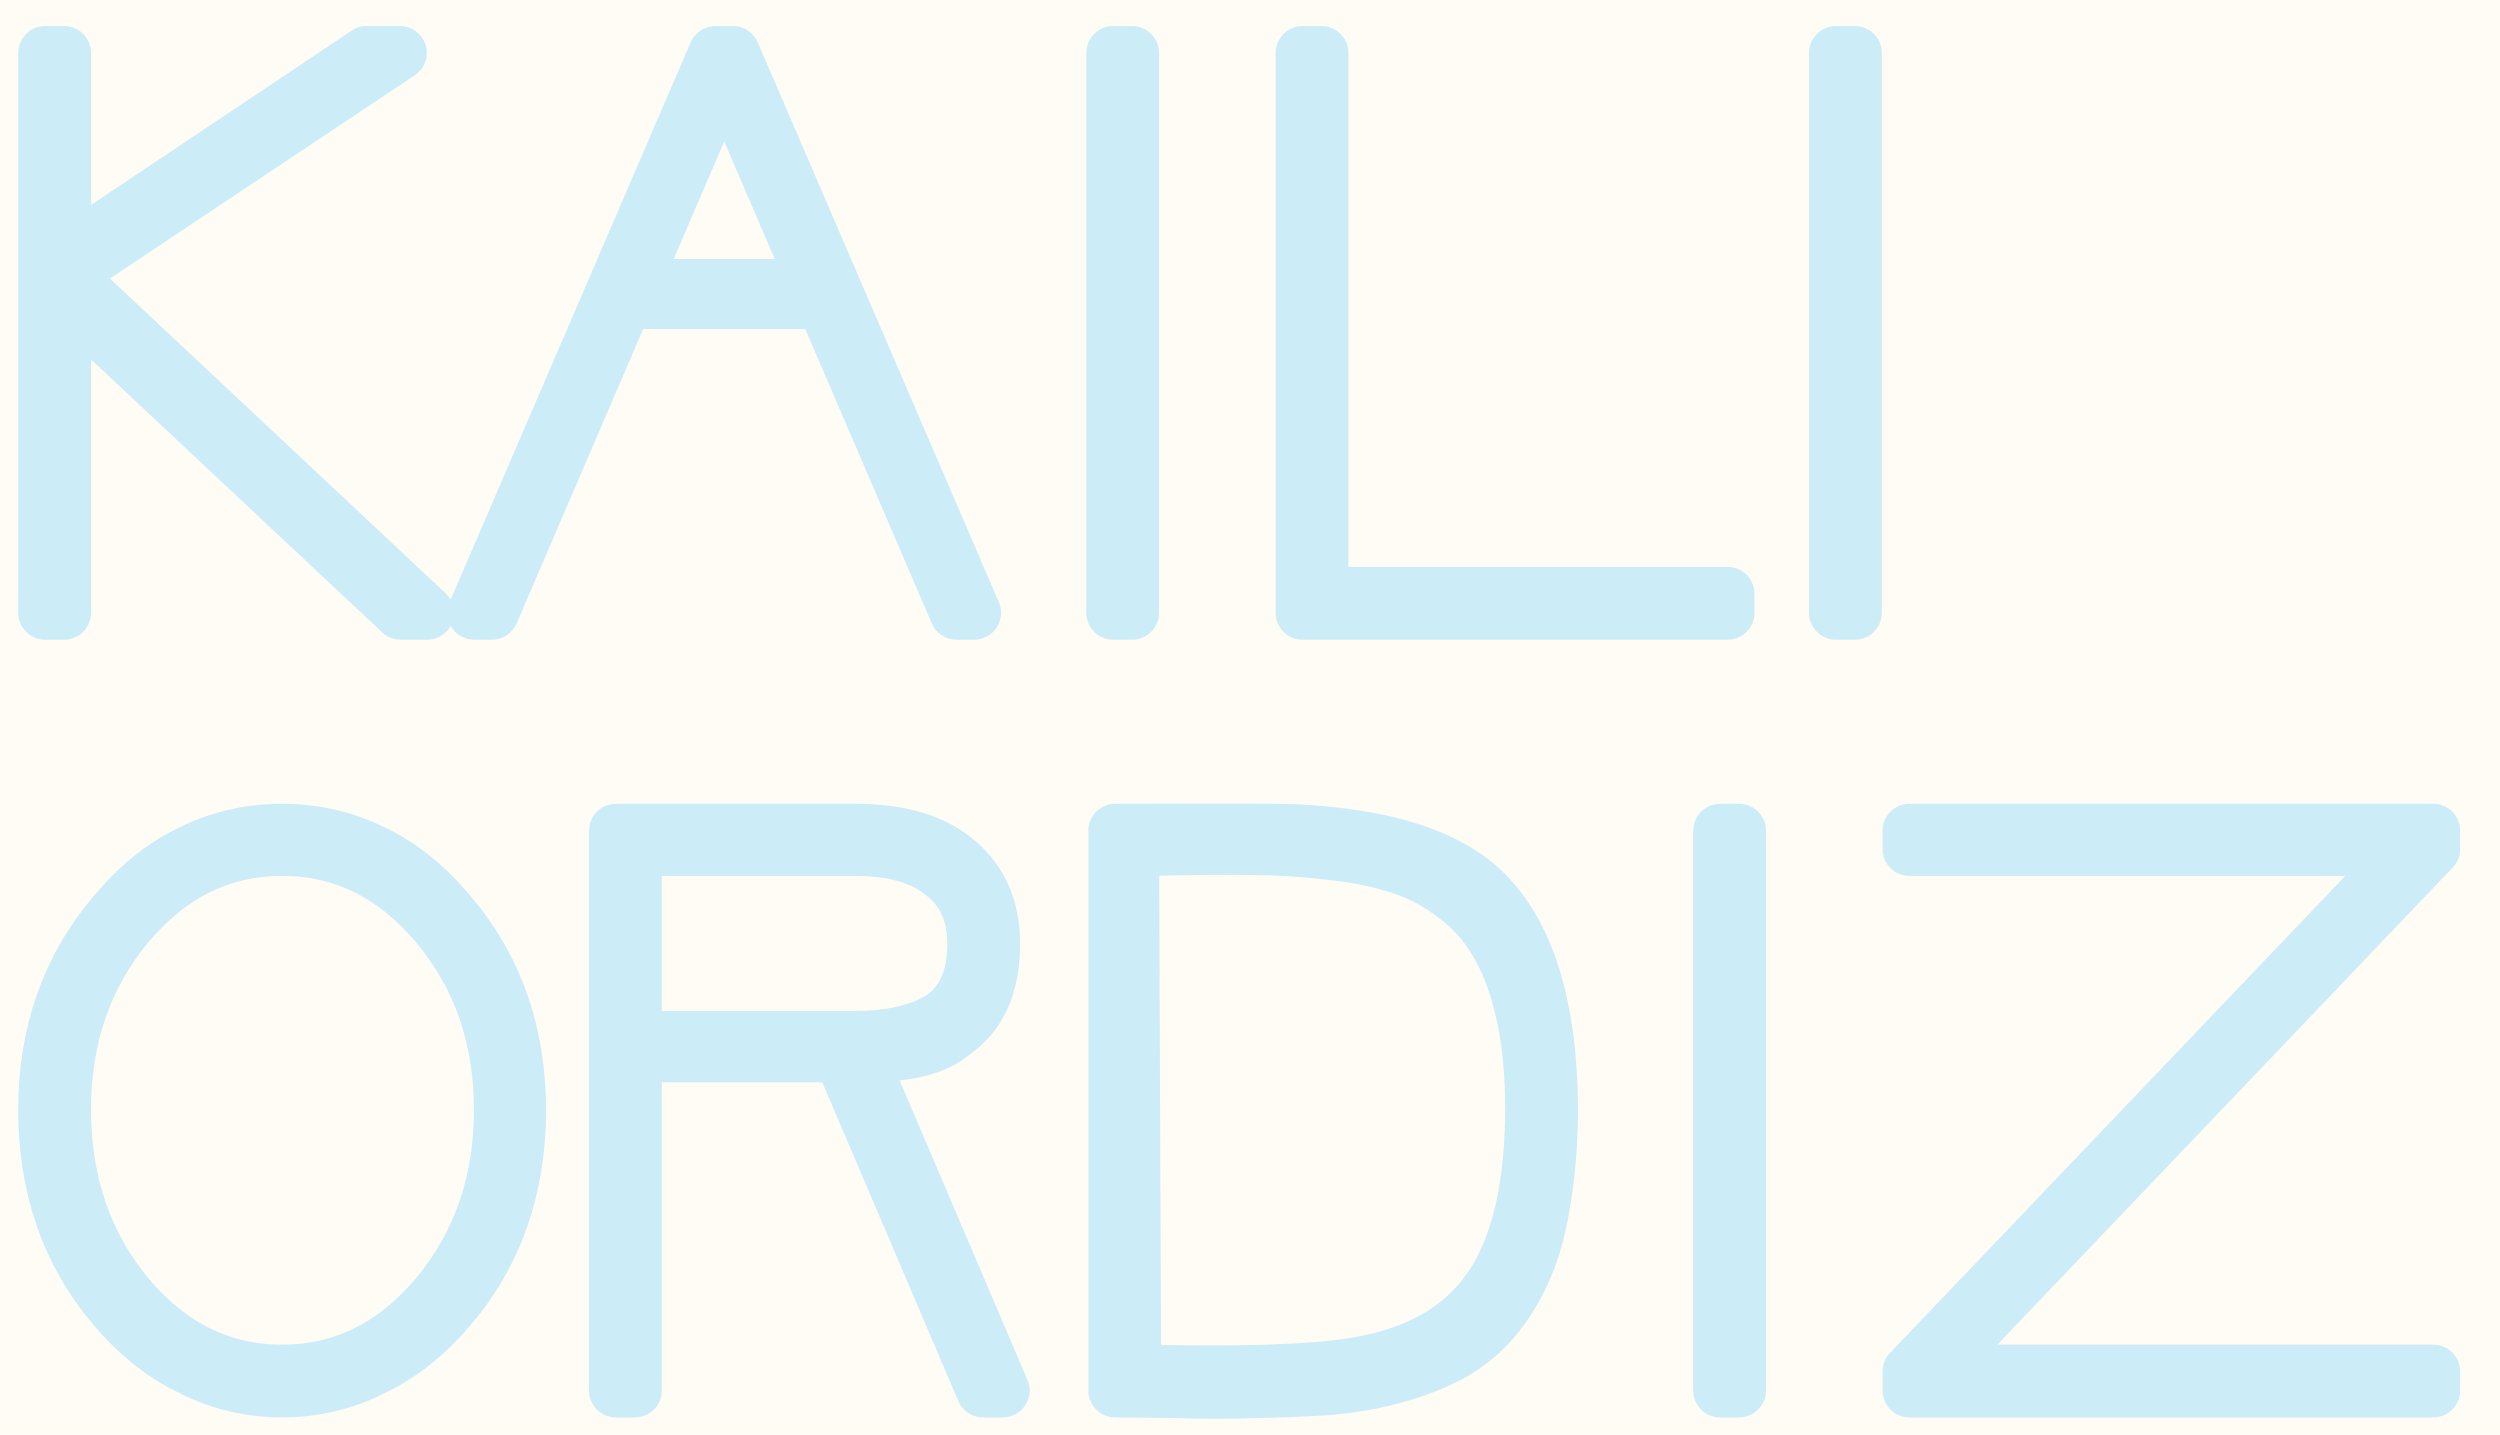 <svg width="392" height="225" viewBox="0 0 392 225" fill="none" xmlns="http://www.w3.org/2000/svg">
<rect width="392" height="225" fill="#FFFCF6"/>
<g style="mix-blend-mode:exclusion" filter="url(#filter0_ii)">
<path d="M12.174 43.118L68.675 96.094H64.509L11.747 46.642V96.094H8.756V8.299H11.747V40.02L59.169 8.299H64.402L12.174 43.118ZM151.663 96.094L130.729 47.39H99.755L78.821 96.094H76.044L113.854 8.299H116.631L154.44 96.094H151.663ZM100.93 44.827H129.554L115.242 11.503L100.93 44.827ZM179.219 93.103V96.094H176.229V8.299H178.899H179.219V43.545V93.103ZM272.568 93.103V96.094H208.911H205.921V8.299H208.911V93.103H272.568ZM292.541 93.103V96.094H289.55V8.299H292.22H292.541V43.545V93.103ZM60.451 214.516C55.894 216.866 51.052 218.041 45.925 218.041C40.798 218.041 35.956 216.866 31.399 214.516C27.127 212.451 23.175 209.283 19.544 205.01C12.352 196.537 8.756 186.213 8.756 174.037C8.756 162.003 12.352 151.75 19.544 143.276C23.246 138.862 27.198 135.658 31.399 133.664C35.885 131.385 40.727 130.246 45.925 130.246C51.123 130.246 55.965 131.385 60.451 133.664C64.652 135.658 68.603 138.862 72.306 143.276C79.498 151.75 83.094 162.003 83.094 174.037C83.094 186.213 79.498 196.537 72.306 205.01C68.675 209.283 64.723 212.451 60.451 214.516ZM21.68 203.088C28.373 211.063 36.455 215.05 45.925 215.05C55.395 215.05 63.477 211.063 70.17 203.088C76.863 195.042 80.21 185.358 80.21 174.037C80.21 162.715 76.863 153.067 70.17 145.092C63.477 137.117 55.395 133.13 45.925 133.13C36.455 133.13 28.373 137.117 21.68 145.092C15.058 153.067 11.747 162.715 11.747 174.037C11.747 185.358 15.058 195.042 21.68 203.088ZM136.497 165.492L158.926 218.041H155.829L133.399 165.492C133.399 165.492 122.683 165.492 101.251 165.492V215.05V218.041H98.26V130.246H100.93H135.856C142.905 130.246 148.281 131.884 151.984 135.159C155.615 138.292 157.431 142.564 157.431 147.976C157.431 154.598 155.259 159.333 150.915 162.181C148.352 164.388 143.795 165.492 137.244 165.492H136.497ZM101.251 162.715H135.749C141.374 162.715 145.86 161.683 149.207 159.618C152.696 157.268 154.44 153.387 154.44 147.976C154.44 143.276 152.802 139.645 149.527 137.082C146.323 134.447 141.73 133.13 135.749 133.13H101.251V162.715ZM244.905 173.716C244.905 173.716 244.905 173.859 244.905 174.143C244.905 174.143 244.905 174.286 244.905 174.571C244.834 179.982 244.407 184.824 243.623 189.096C242.911 193.369 241.808 197.036 240.312 200.097C238.888 203.088 237.144 205.687 235.079 207.894C233.014 210.03 230.664 211.739 228.03 213.021C225.395 214.303 222.511 215.335 219.378 216.118C216.317 216.902 213.006 217.436 209.445 217.72C205.956 217.934 202.254 218.076 198.337 218.148C194.421 218.29 190.363 218.29 186.162 218.148C181.961 218.076 178.756 218.041 176.549 218.041V130.246H178.365C194.03 130.175 203.073 130.21 205.494 130.353C218.239 131.065 227.496 133.842 233.263 138.684C240.882 145.235 244.763 156.876 244.905 173.609V173.716ZM179.54 215.05C181.32 215.05 183.99 215.086 187.55 215.157C201.079 215.299 210.62 214.765 216.174 213.555C226.712 211.419 233.904 206.078 237.749 197.534C240.455 191.624 241.843 183.827 241.914 174.143C241.914 168.305 241.416 163.178 240.419 158.763C239.422 154.349 238.034 150.682 236.254 147.762C234.545 144.843 232.373 142.422 229.739 140.499C227.175 138.506 224.363 137.01 221.301 136.014C218.31 135.017 214.928 134.305 211.154 133.877C207.38 133.379 203.571 133.094 199.726 133.023C195.952 132.952 191.822 132.952 187.336 133.023C184.346 133.094 182.103 133.13 180.608 133.13H179.219L179.54 215.05ZM274.384 215.05V218.041H271.393V130.246H274.063H274.384V165.492V215.05ZM343.594 215.05H383.219V218.041H343.594H340.71H301.085V215.05L379.267 133.13H343.594H340.71H301.085V130.246H340.71H343.594H383.219V133.13L305.037 215.05H340.71H343.594Z" stroke="#00B2FF" stroke-opacity="0.2" stroke-width="8.425" stroke-linecap="round" stroke-linejoin="round"/>
</g>
<defs>
<filter id="filter0_ii" x="3.701" y="3.244" width="383.731" height="220.066" filterUnits="userSpaceOnUse" color-interpolation-filters="sRGB">
<feFlood flood-opacity="0" result="BackgroundImageFix"/>
<feBlend mode="normal" in="SourceGraphic" in2="BackgroundImageFix" result="shape"/>
<feColorMatrix in="SourceAlpha" type="matrix" values="0 0 0 0 0 0 0 0 0 0 0 0 0 0 0 0 0 0 127 0" result="hardAlpha"/>
<feOffset dx="-0.843" dy="1.685"/>
<feGaussianBlur stdDeviation="0.421"/>
<feComposite in2="hardAlpha" operator="arithmetic" k2="-1" k3="1"/>
<feColorMatrix type="matrix" values="0 0 0 0 1 0 0 0 0 1 0 0 0 0 1 0 0 0 0.5 0"/>
<feBlend mode="normal" in2="shape" result="effect1_innerShadow"/>
<feColorMatrix in="SourceAlpha" type="matrix" values="0 0 0 0 0 0 0 0 0 0 0 0 0 0 0 0 0 0 127 0" result="hardAlpha"/>
<feOffset dx="-0.843" dy="-1.685"/>
<feGaussianBlur stdDeviation="0.421"/>
<feComposite in2="hardAlpha" operator="arithmetic" k2="-1" k3="1"/>
<feColorMatrix type="matrix" values="0 0 0 0 1 0 0 0 0 1 0 0 0 0 1 0 0 0 0.4 0"/>
<feBlend mode="normal" in2="effect1_innerShadow" result="effect2_innerShadow"/>
</filter>
</defs>
</svg>
